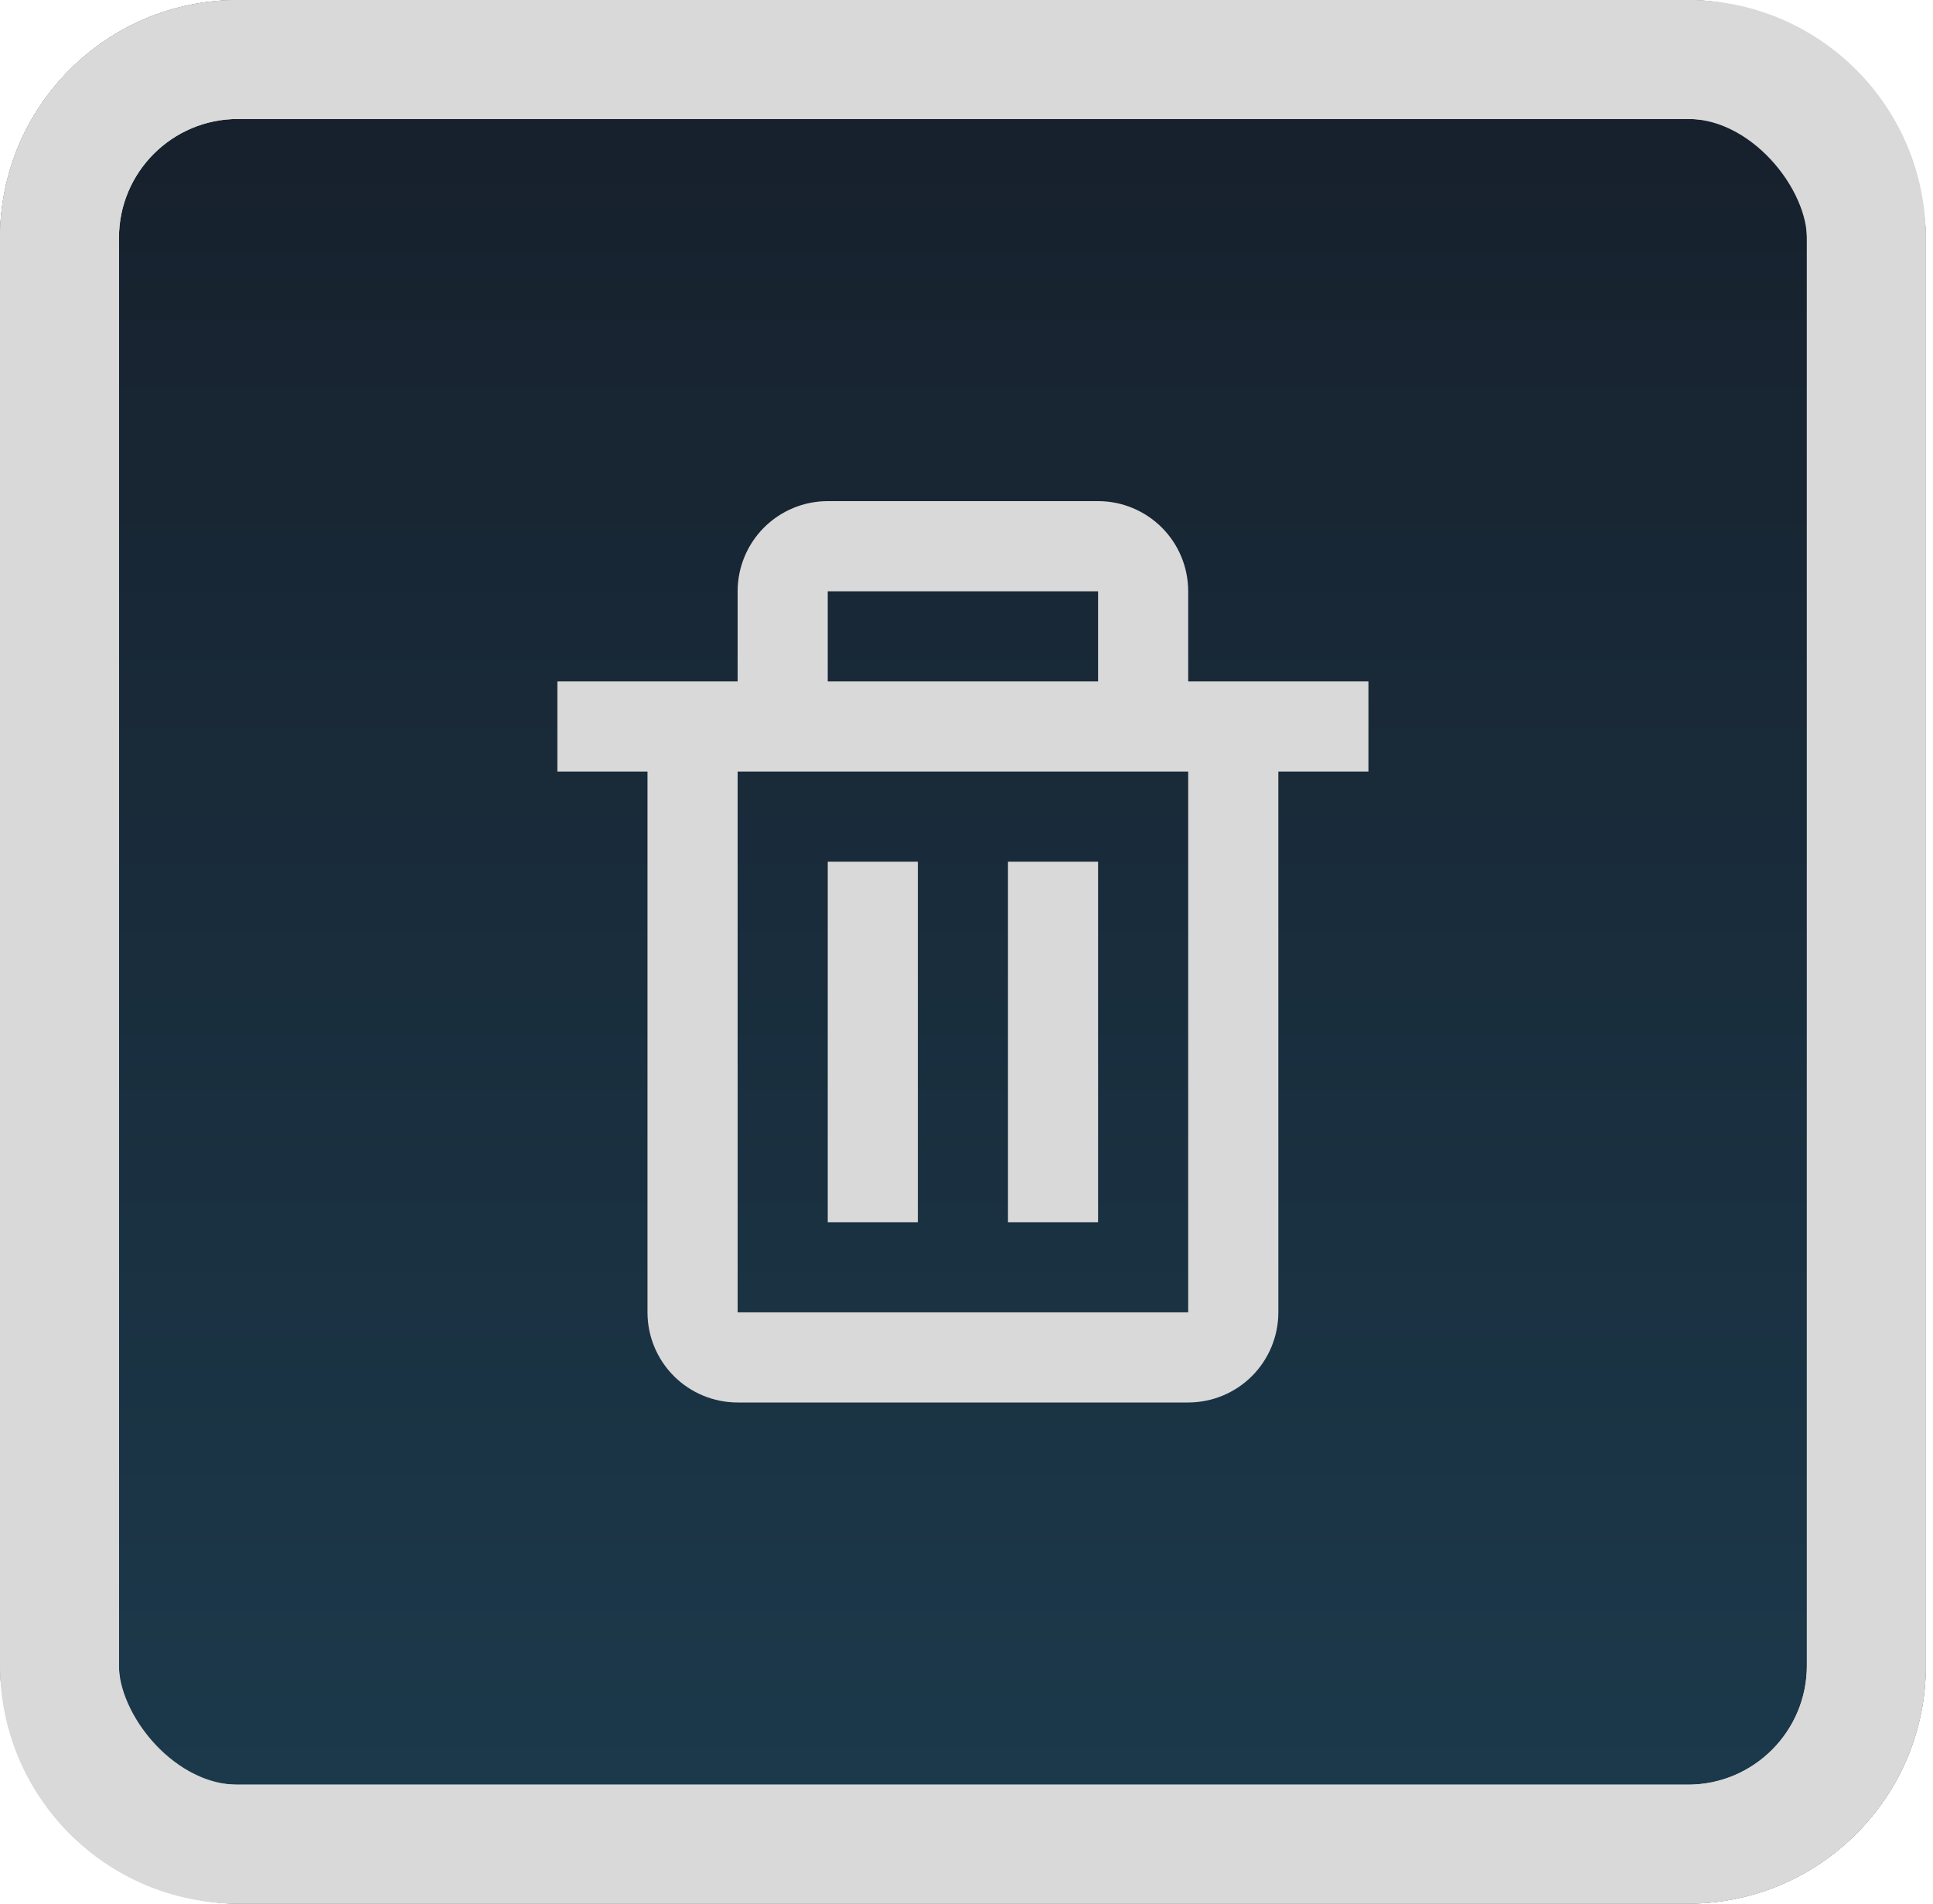 <svg width="65" height="64" viewBox="0 0 65 64" fill="none" xmlns="http://www.w3.org/2000/svg">
<rect width="64.759" height="64" rx="8" fill="#090B0A"/>
<rect x="2" y="2" width="60.759" height="60" rx="6" fill="url(#paint0_linear_558_29270)" fill-opacity="0.8" stroke="#D9D9D9" stroke-width="4"/>
<path d="M21.773 44.121C21.773 44.925 22.093 45.696 22.661 46.264C23.229 46.832 24 47.151 24.804 47.151H39.955C40.759 47.151 41.53 46.832 42.098 46.264C42.666 45.696 42.986 44.925 42.986 44.121V25.939H46.016V22.909H39.955V19.879C39.955 19.075 39.636 18.304 39.068 17.736C38.499 17.168 37.729 16.848 36.925 16.848H27.834C27.03 16.848 26.26 17.168 25.691 17.736C25.123 18.304 24.804 19.075 24.804 19.879V22.909H18.743V25.939H21.773V44.121ZM27.834 19.879H36.925V22.909H27.834V19.879ZM26.319 25.939H39.955V44.121H24.804V25.939H26.319Z" fill="#D9D9D9"/>
<path d="M27.834 28.97H30.864V41.091H27.834V28.97ZM33.895 28.97H36.925V41.091H33.895V28.97Z" fill="#D9D9D9"/>
<path fill-rule="evenodd" clip-rule="evenodd" d="M56.759 4L8 4C5.791 4 4 5.791 4 8L4 56C4 58.209 5.791 60 8 60L56.759 60C58.968 60 60.759 58.209 60.759 56L60.759 8C60.759 5.791 58.968 4 56.759 4ZM8 0C3.582 0 0 3.582 0 8L0 56C0 60.418 3.582 64 8 64L56.759 64C61.177 64 64.759 60.418 64.759 56L64.759 8C64.759 3.582 61.177 0 56.759 0L8 0Z" fill="#D9D9D9"/>
<defs>
<linearGradient id="paint0_linear_558_29270" x1="32.38" y1="0" x2="32.38" y2="64" gradientUnits="userSpaceOnUse">
<stop stop-color="#1A2433"/>
<stop offset="1" stop-color="#20475E"/>
</linearGradient>
</defs>
</svg>

